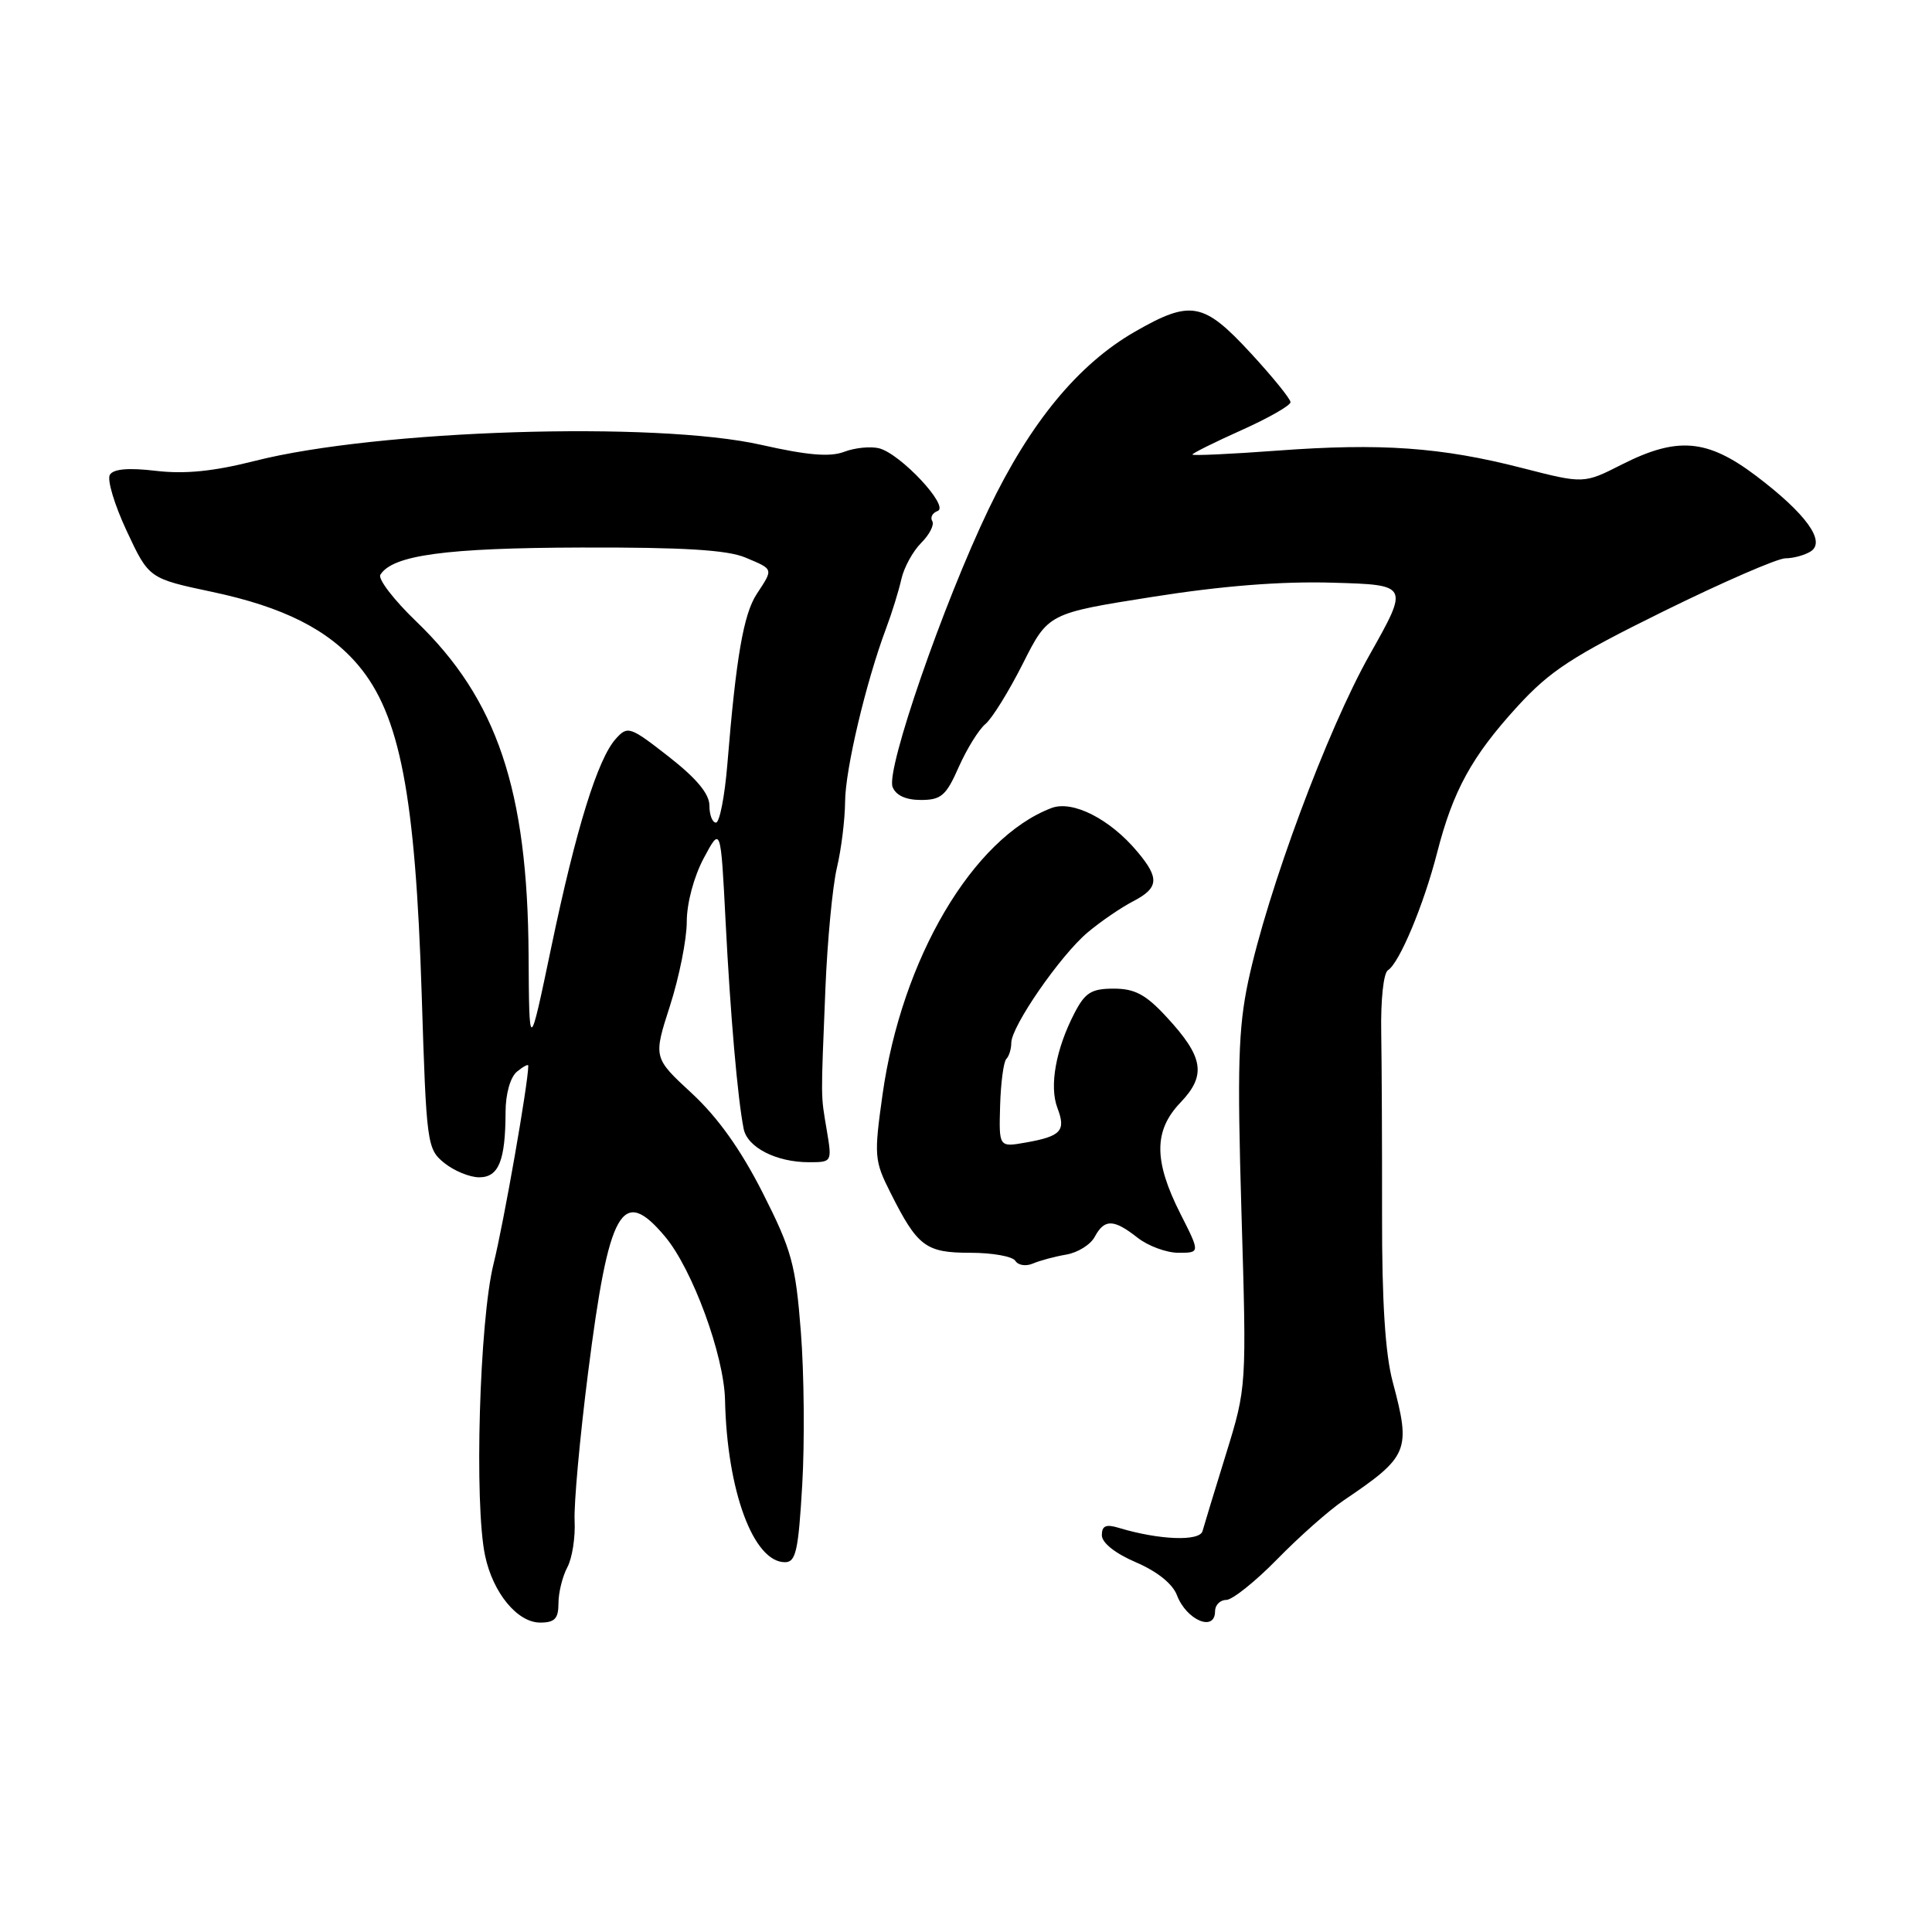 <?xml version="1.0" encoding="UTF-8" standalone="no"?>
<!DOCTYPE svg PUBLIC "-//W3C//DTD SVG 1.1//EN" "http://www.w3.org/Graphics/SVG/1.1/DTD/svg11.dtd" >
<svg xmlns="http://www.w3.org/2000/svg" xmlns:xlink="http://www.w3.org/1999/xlink" version="1.1" viewBox="0 0 256 256">
 <g >
 <path fill="currentColor"
d=" M 74.00 212.43 C 74.00 211.02 74.53 208.89 75.17 207.68 C 75.82 206.48 76.25 203.70 76.14 201.50 C 76.03 199.30 76.83 190.49 77.92 181.91 C 80.68 160.13 82.42 157.06 88.12 163.85 C 91.75 168.17 95.94 179.59 96.07 185.50 C 96.33 197.54 99.83 207.00 104.01 207.00 C 105.46 207.00 105.79 205.49 106.30 196.75 C 106.63 191.11 106.55 182.00 106.12 176.50 C 105.42 167.50 104.91 165.66 101.06 158.05 C 98.15 152.32 95.13 148.08 91.67 144.87 C 86.56 140.15 86.56 140.15 88.78 133.26 C 90.00 129.46 91.00 124.46 91.00 122.14 C 91.00 119.68 91.94 116.17 93.25 113.71 C 95.50 109.50 95.50 109.50 96.14 122.00 C 96.77 134.41 97.74 145.59 98.54 149.58 C 99.03 152.04 102.87 154.00 107.18 154.00 C 110.25 154.00 110.26 153.98 109.55 149.75 C 108.74 144.90 108.76 146.11 109.37 131.00 C 109.63 124.67 110.31 117.47 110.89 115.00 C 111.48 112.53 111.96 108.58 111.98 106.23 C 112.00 101.97 114.74 90.40 117.41 83.27 C 118.19 81.20 119.10 78.25 119.44 76.72 C 119.78 75.20 120.96 73.04 122.06 71.94 C 123.17 70.83 123.83 69.53 123.53 69.05 C 123.23 68.57 123.55 67.96 124.24 67.71 C 125.87 67.12 119.32 60.12 116.48 59.40 C 115.35 59.12 113.26 59.33 111.85 59.87 C 109.98 60.58 107.00 60.33 100.89 58.95 C 86.90 55.78 50.00 56.95 33.78 61.07 C 28.30 62.46 24.51 62.84 20.67 62.39 C 17.04 61.96 15.03 62.13 14.56 62.91 C 14.16 63.55 15.17 66.90 16.79 70.36 C 19.73 76.65 19.73 76.65 28.12 78.43 C 37.52 80.42 43.49 83.42 47.49 88.17 C 53.00 94.72 55.04 105.34 55.88 131.85 C 56.50 151.63 56.59 152.25 58.87 154.10 C 60.16 155.14 62.24 156.00 63.49 156.00 C 66.08 156.00 66.97 153.81 66.99 147.37 C 66.99 144.94 67.62 142.73 68.50 142.00 C 69.33 141.32 70.00 140.96 70.00 141.21 C 70.00 143.51 66.76 161.99 65.39 167.50 C 63.53 175.02 62.82 199.33 64.28 206.15 C 65.32 211.07 68.56 215.00 71.57 215.00 C 73.51 215.00 74.00 214.48 74.00 212.43 Z  M 161.00 213.50 C 161.00 212.68 161.67 212.00 162.48 212.00 C 163.29 212.00 166.33 209.57 169.23 206.61 C 172.13 203.64 176.07 200.15 178.00 198.84 C 186.68 192.97 186.98 192.25 184.54 183.10 C 183.55 179.40 183.11 172.44 183.13 161.10 C 183.14 151.97 183.09 141.06 183.02 136.85 C 182.94 132.50 183.32 128.92 183.91 128.56 C 185.42 127.62 188.65 119.91 190.42 113.01 C 192.53 104.77 195.02 100.23 201.04 93.64 C 205.40 88.87 208.34 86.96 220.41 81.01 C 228.24 77.15 235.51 73.99 236.57 73.98 C 237.63 73.98 239.14 73.56 239.92 73.07 C 241.99 71.76 239.30 68.05 232.66 63.03 C 226.20 58.16 222.25 57.83 214.90 61.55 C 209.86 64.11 209.86 64.11 201.68 62.01 C 190.98 59.26 182.98 58.69 169.25 59.71 C 163.06 60.17 158.00 60.40 158.00 60.23 C 158.00 60.06 160.93 58.60 164.50 57.00 C 168.07 55.40 171.00 53.73 171.00 53.29 C 171.00 52.86 168.61 49.91 165.69 46.75 C 159.47 40.02 157.78 39.71 150.40 43.94 C 142.87 48.26 136.51 55.98 131.00 67.46 C 124.95 80.08 117.39 101.96 118.27 104.27 C 118.70 105.39 120.02 106.00 122.02 106.00 C 124.71 106.00 125.37 105.43 127.04 101.63 C 128.11 99.23 129.69 96.67 130.57 95.94 C 131.45 95.21 133.68 91.61 135.53 87.94 C 138.89 81.27 138.89 81.27 152.70 79.09 C 161.99 77.62 169.80 77.01 176.60 77.21 C 186.70 77.50 186.70 77.50 181.49 86.75 C 175.86 96.73 167.95 118.03 165.39 130.05 C 164.08 136.24 163.93 141.40 164.50 160.64 C 165.19 183.79 165.19 183.79 162.46 192.64 C 160.95 197.51 159.55 202.12 159.34 202.88 C 158.96 204.27 153.58 204.06 148.25 202.45 C 146.55 201.93 146.00 202.17 146.00 203.42 C 146.00 204.43 147.76 205.83 150.51 207.01 C 153.31 208.21 155.38 209.86 155.95 211.37 C 157.21 214.69 161.00 216.29 161.00 213.50 Z  M 141.28 166.24 C 142.81 165.98 144.51 164.92 145.06 163.88 C 146.35 161.49 147.56 161.51 150.73 164.00 C 152.13 165.10 154.57 166.00 156.15 166.00 C 159.03 166.00 159.03 166.00 156.41 160.83 C 152.86 153.81 152.86 149.80 156.43 146.08 C 159.88 142.47 159.49 140.06 154.57 134.75 C 151.83 131.78 150.37 131.00 147.58 131.00 C 144.61 131.00 143.78 131.52 142.37 134.25 C 139.90 139.01 139.02 143.92 140.11 146.80 C 141.27 149.84 140.61 150.56 135.93 151.39 C 132.36 152.02 132.36 152.02 132.52 146.50 C 132.61 143.47 132.98 140.69 133.34 140.32 C 133.70 139.96 134.00 139.00 134.00 138.19 C 134.00 136.00 140.50 126.60 144.11 123.56 C 145.83 122.11 148.54 120.26 150.12 119.44 C 153.55 117.66 153.67 116.38 150.71 112.86 C 147.09 108.52 142.12 106.00 139.32 107.07 C 128.91 111.03 119.47 127.04 116.94 145.04 C 115.80 153.16 115.85 153.79 117.99 158.04 C 121.59 165.20 122.66 166.00 128.60 166.00 C 131.50 166.00 134.18 166.48 134.54 167.07 C 134.91 167.66 135.94 167.82 136.85 167.43 C 137.76 167.04 139.75 166.50 141.28 166.24 Z  M 70.04 126.50 C 69.91 104.66 65.86 92.64 55.15 82.34 C 52.19 79.50 50.06 76.72 50.40 76.16 C 52.01 73.56 59.04 72.60 77.00 72.55 C 90.53 72.51 96.37 72.87 98.75 73.87 C 102.55 75.47 102.50 75.31 100.27 78.71 C 98.52 81.38 97.53 87.12 96.38 101.25 C 96.03 105.51 95.35 109.00 94.87 109.00 C 94.39 109.00 94.00 107.98 94.00 106.74 C 94.00 105.19 92.30 103.15 88.62 100.27 C 83.49 96.26 83.17 96.15 81.61 97.88 C 79.20 100.54 76.33 109.79 73.04 125.54 C 70.12 139.50 70.12 139.50 70.04 126.50 Z "/>
</g>
</svg>